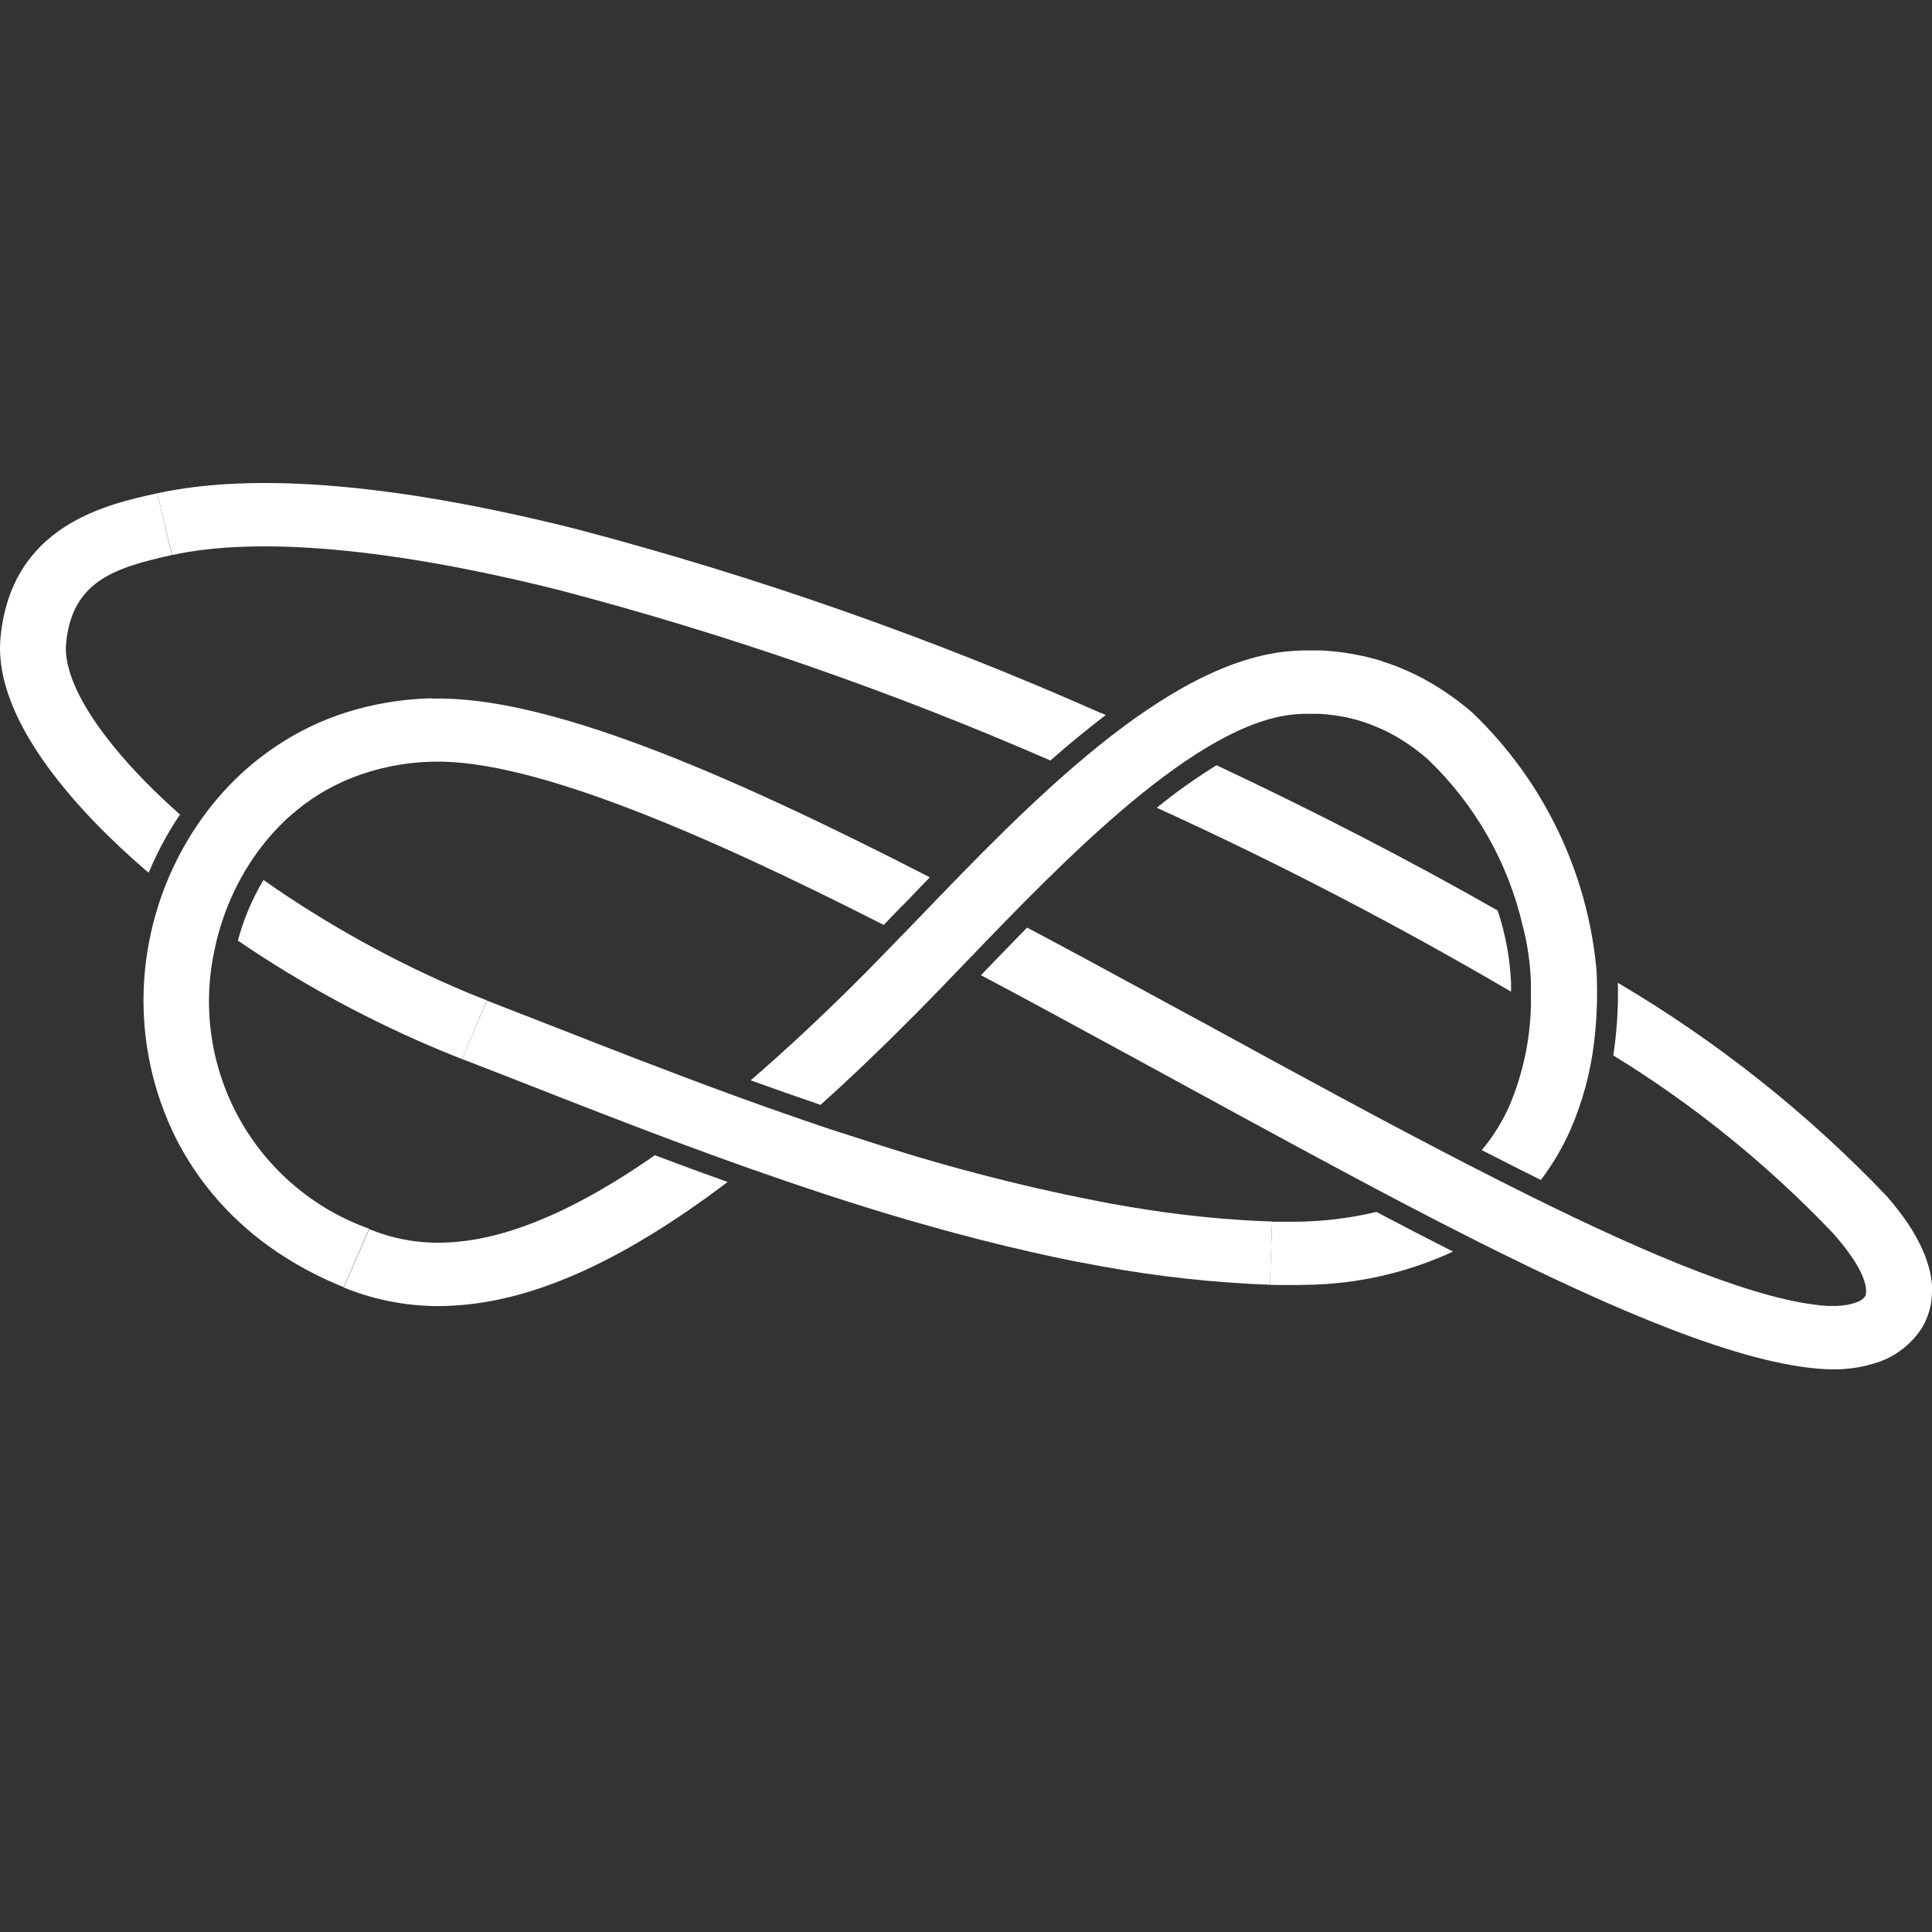 <svg width="24" height="24" viewBox="0 0 24 24" fill="none" xmlns="http://www.w3.org/2000/svg">
<rect x="0" y="0" width="24" height="24" fill="#333333" stroke="none"/>
<path d="M0.006 7.924C-0.092 8.993 1.082 10.182 1.792 10.795L1.847 10.841C1.952 10.588 2.082 10.346 2.236 10.119C1.301 9.288 0.775 8.499 0.821 7.994C0.893 7.227 1.411 7.054 2.135 6.895L1.953 6.128C1.318 6.267 0.137 6.526 0.006 7.924Z" fill="white"/>
<path d="M13.683 8.861C11.573 7.925 9.392 7.159 7.159 6.572C4.925 6.011 3.173 5.862 1.953 6.128L2.137 6.895C3.212 6.66 4.878 6.811 6.957 7.333C9.038 7.88 11.075 8.587 13.048 9.447C13.274 9.248 13.507 9.058 13.736 8.882L13.687 8.86" fill="white"/>
<path d="M18.601 11.309C17.533 10.7 16.355 10.09 15.112 9.506C14.854 9.666 14.606 9.842 14.37 10.034C15.875 10.72 17.344 11.483 18.771 12.319C18.771 12.28 18.771 12.246 18.771 12.217V12.209C18.757 11.902 18.701 11.6 18.604 11.309" fill="white"/>
<path d="M16.107 8.872C16.14 8.869 16.173 8.868 16.206 8.867H16.323H16.369L16.43 8.87L16.476 8.874L16.537 8.881L16.586 8.887L16.642 8.896L16.691 8.904L16.747 8.916L16.793 8.927L16.847 8.941L16.893 8.954L16.946 8.971L16.992 8.987L17.045 9.007L17.091 9.026L17.143 9.048L17.189 9.069L17.241 9.094L17.285 9.117L17.337 9.146L17.379 9.171L17.431 9.203L17.472 9.229C17.49 9.241 17.508 9.254 17.526 9.267L17.563 9.292C17.583 9.307 17.602 9.323 17.622 9.338L17.652 9.361C17.682 9.385 17.711 9.409 17.74 9.435C18.322 9.993 18.73 10.707 18.914 11.493C18.975 11.726 19.01 11.965 19.018 12.206V12.216C19.018 12.277 19.018 12.365 19.018 12.473C19.011 12.904 18.921 13.33 18.754 13.728C18.666 13.93 18.549 14.118 18.407 14.287C18.657 14.415 18.901 14.539 19.141 14.658C19.287 14.466 19.41 14.257 19.508 14.036C19.657 13.693 19.756 13.331 19.801 12.959C19.832 12.709 19.844 12.457 19.838 12.206V12.198C19.838 12.149 19.835 12.098 19.832 12.046C19.72 10.832 19.174 9.7 18.294 8.856C18.254 8.822 18.215 8.789 18.175 8.757L18.135 8.726C18.108 8.705 18.081 8.685 18.053 8.664C18.037 8.653 18.021 8.642 18.004 8.63C17.979 8.613 17.954 8.595 17.929 8.579C17.911 8.567 17.893 8.556 17.876 8.545C17.858 8.533 17.827 8.514 17.802 8.499L17.745 8.467C17.721 8.453 17.697 8.439 17.672 8.426C17.647 8.413 17.633 8.406 17.614 8.396C17.595 8.387 17.565 8.371 17.54 8.36L17.48 8.333C17.455 8.322 17.43 8.311 17.405 8.301L17.344 8.276C17.319 8.267 17.294 8.258 17.268 8.248L17.205 8.227L17.134 8.202L17.07 8.184L16.992 8.164C16.971 8.159 16.95 8.153 16.928 8.149C16.906 8.144 16.875 8.138 16.849 8.133L16.784 8.121C16.757 8.116 16.73 8.113 16.704 8.108L16.638 8.1L16.556 8.091L16.491 8.085C16.463 8.085 16.435 8.081 16.407 8.08C16.379 8.08 16.364 8.08 16.343 8.08C16.313 8.08 16.284 8.08 16.255 8.08C16.234 8.08 16.213 8.08 16.192 8.08C16.146 8.08 16.096 8.084 16.047 8.087C14.495 8.201 12.782 9.98 11.407 11.411C11.177 11.647 10.963 11.87 10.76 12.076C10.242 12.597 9.766 13.04 9.325 13.42C9.61 13.523 9.899 13.625 10.193 13.725C10.564 13.392 10.95 13.023 11.351 12.619C11.559 12.41 11.776 12.184 12.006 11.945C13.217 10.686 14.875 8.961 16.107 8.872Z" fill="white"/>
<path d="M24 15.967C23.996 15.922 23.99 15.877 23.982 15.833C23.976 15.802 23.968 15.77 23.959 15.737C23.95 15.704 23.939 15.671 23.927 15.637C23.916 15.602 23.901 15.567 23.885 15.531C23.869 15.495 23.852 15.458 23.832 15.42C23.813 15.383 23.792 15.345 23.768 15.305C23.717 15.22 23.661 15.139 23.601 15.06C23.553 14.997 23.5 14.931 23.444 14.866C22.457 13.83 21.331 12.936 20.098 12.209C20.105 12.51 20.086 12.812 20.041 13.111C21.047 13.728 21.968 14.475 22.781 15.331C22.838 15.396 22.892 15.461 22.939 15.525C23.191 15.855 23.2 16.045 23.169 16.104C23.164 16.111 23.159 16.118 23.153 16.124L23.149 16.127C23.142 16.134 23.134 16.14 23.126 16.146L23.12 16.15C23.11 16.156 23.1 16.162 23.09 16.168H23.086C23.075 16.173 23.062 16.178 23.049 16.183H23.045C23.03 16.189 23.015 16.193 22.999 16.197L22.99 16.2C22.974 16.204 22.958 16.208 22.94 16.211H22.931C22.913 16.214 22.894 16.217 22.875 16.219C22.854 16.219 22.834 16.222 22.812 16.223H22.804C22.773 16.223 22.741 16.223 22.706 16.223C21.88 16.172 20.537 15.617 18.984 14.846C18.74 14.724 18.488 14.597 18.231 14.465C17.203 13.936 16.109 13.339 15.028 12.748L14.521 12.473L14.298 12.352C13.775 12.067 13.261 11.789 12.759 11.523C12.559 11.726 12.369 11.924 12.193 12.107L12.186 12.114C12.775 12.427 13.351 12.74 13.894 13.036L14.117 13.157L14.621 13.432C15.585 13.958 16.531 14.475 17.431 14.947C17.73 15.104 18.024 15.255 18.312 15.4C20.096 16.298 21.635 16.945 22.652 17.007C22.684 17.007 22.714 17.01 22.744 17.01C22.773 17.011 22.805 17.01 22.835 17.01C22.866 17.01 22.895 17.008 22.924 17.005C23.035 16.997 23.145 16.977 23.252 16.945C23.515 16.878 23.741 16.712 23.883 16.482C23.915 16.427 23.94 16.368 23.959 16.308C23.966 16.286 23.972 16.262 23.977 16.24C23.983 16.219 23.987 16.194 23.991 16.168C23.996 16.13 24 16.09 24 16.052C24 16.038 24 16.024 24 16.01C24 15.996 24 15.982 24 15.968" fill="white"/>
<path d="M5.366 8.675H5.341C4.986 8.685 4.634 8.744 4.296 8.851C3.989 8.949 3.697 9.09 3.429 9.27C3.217 9.412 3.02 9.577 2.844 9.761C2.74 9.87 2.643 9.984 2.553 10.105C2.51 10.163 2.468 10.223 2.428 10.283C2.149 10.706 1.955 11.178 1.857 11.675C1.691 12.508 1.805 13.374 2.183 14.135C2.393 14.551 2.68 14.923 3.029 15.232C3.116 15.31 3.208 15.385 3.304 15.455C3.352 15.491 3.401 15.525 3.451 15.559C3.603 15.661 3.761 15.753 3.925 15.835C4.036 15.89 4.151 15.942 4.269 15.99L4.586 15.264C3.903 15.02 3.331 14.537 2.977 13.903C2.623 13.269 2.511 12.529 2.661 11.819C2.68 11.723 2.704 11.625 2.734 11.527C2.808 11.278 2.913 11.04 3.045 10.817L3.065 10.785C3.118 10.697 3.176 10.613 3.238 10.531C3.333 10.406 3.438 10.29 3.552 10.182C3.611 10.128 3.672 10.076 3.736 10.026C3.767 10.001 3.799 9.977 3.834 9.953C3.971 9.856 4.118 9.773 4.271 9.704C4.617 9.553 4.99 9.471 5.368 9.462H5.386C6.625 9.431 8.804 10.383 10.978 11.49L11.212 11.247H11.215C11.324 11.132 11.437 11.017 11.551 10.898C8.962 9.569 6.777 8.642 5.364 8.678" fill="white"/>
<path d="M5.555 16.222C6.575 16.19 7.712 15.687 9.039 14.683C8.731 14.573 8.429 14.462 8.135 14.351C6.275 15.647 5.245 15.534 4.587 15.269L4.27 15.994C4.678 16.16 5.115 16.238 5.555 16.223" fill="white"/>
<path d="M17.097 15.055C16.757 15.136 16.408 15.177 16.058 15.177C15.974 15.177 15.89 15.177 15.802 15.177L15.775 15.961C15.863 15.963 15.947 15.964 16.031 15.963C16.089 15.963 16.148 15.963 16.205 15.961C16.843 15.956 17.471 15.815 18.05 15.548C17.739 15.39 17.421 15.225 17.096 15.054" fill="white"/>
<path d="M3.272 10.933C3.132 11.168 3.025 11.421 2.955 11.685C3.756 12.23 4.61 12.692 5.505 13.062C5.584 13.094 5.662 13.126 5.741 13.157L6.046 12.426C5.968 12.396 5.889 12.364 5.81 12.332C4.916 11.957 4.066 11.488 3.272 10.931" fill="white"/>
<path d="M15.24 15.143C15.051 15.128 14.861 15.109 14.669 15.085C14.381 15.05 14.092 15.005 13.801 14.952C12.816 14.767 11.844 14.52 10.89 14.213C10.699 14.152 10.509 14.091 10.32 14.03C10.206 13.992 10.092 13.953 9.979 13.914C9.684 13.813 9.393 13.71 9.107 13.605C8.327 13.32 7.586 13.03 6.914 12.767C6.614 12.649 6.324 12.537 6.047 12.429L5.741 13.156L6.164 13.32L6.604 13.492C7.154 13.708 7.751 13.941 8.376 14.175C8.668 14.284 8.967 14.393 9.271 14.501C9.919 14.73 10.591 14.954 11.274 15.153C11.473 15.211 11.673 15.267 11.874 15.321C12.074 15.375 12.275 15.426 12.477 15.475C12.678 15.523 12.88 15.569 13.082 15.613C13.283 15.656 13.485 15.695 13.687 15.731C14.377 15.857 15.075 15.934 15.776 15.96L15.802 15.174C15.616 15.168 15.429 15.158 15.239 15.142" fill="white"/>
</svg>
